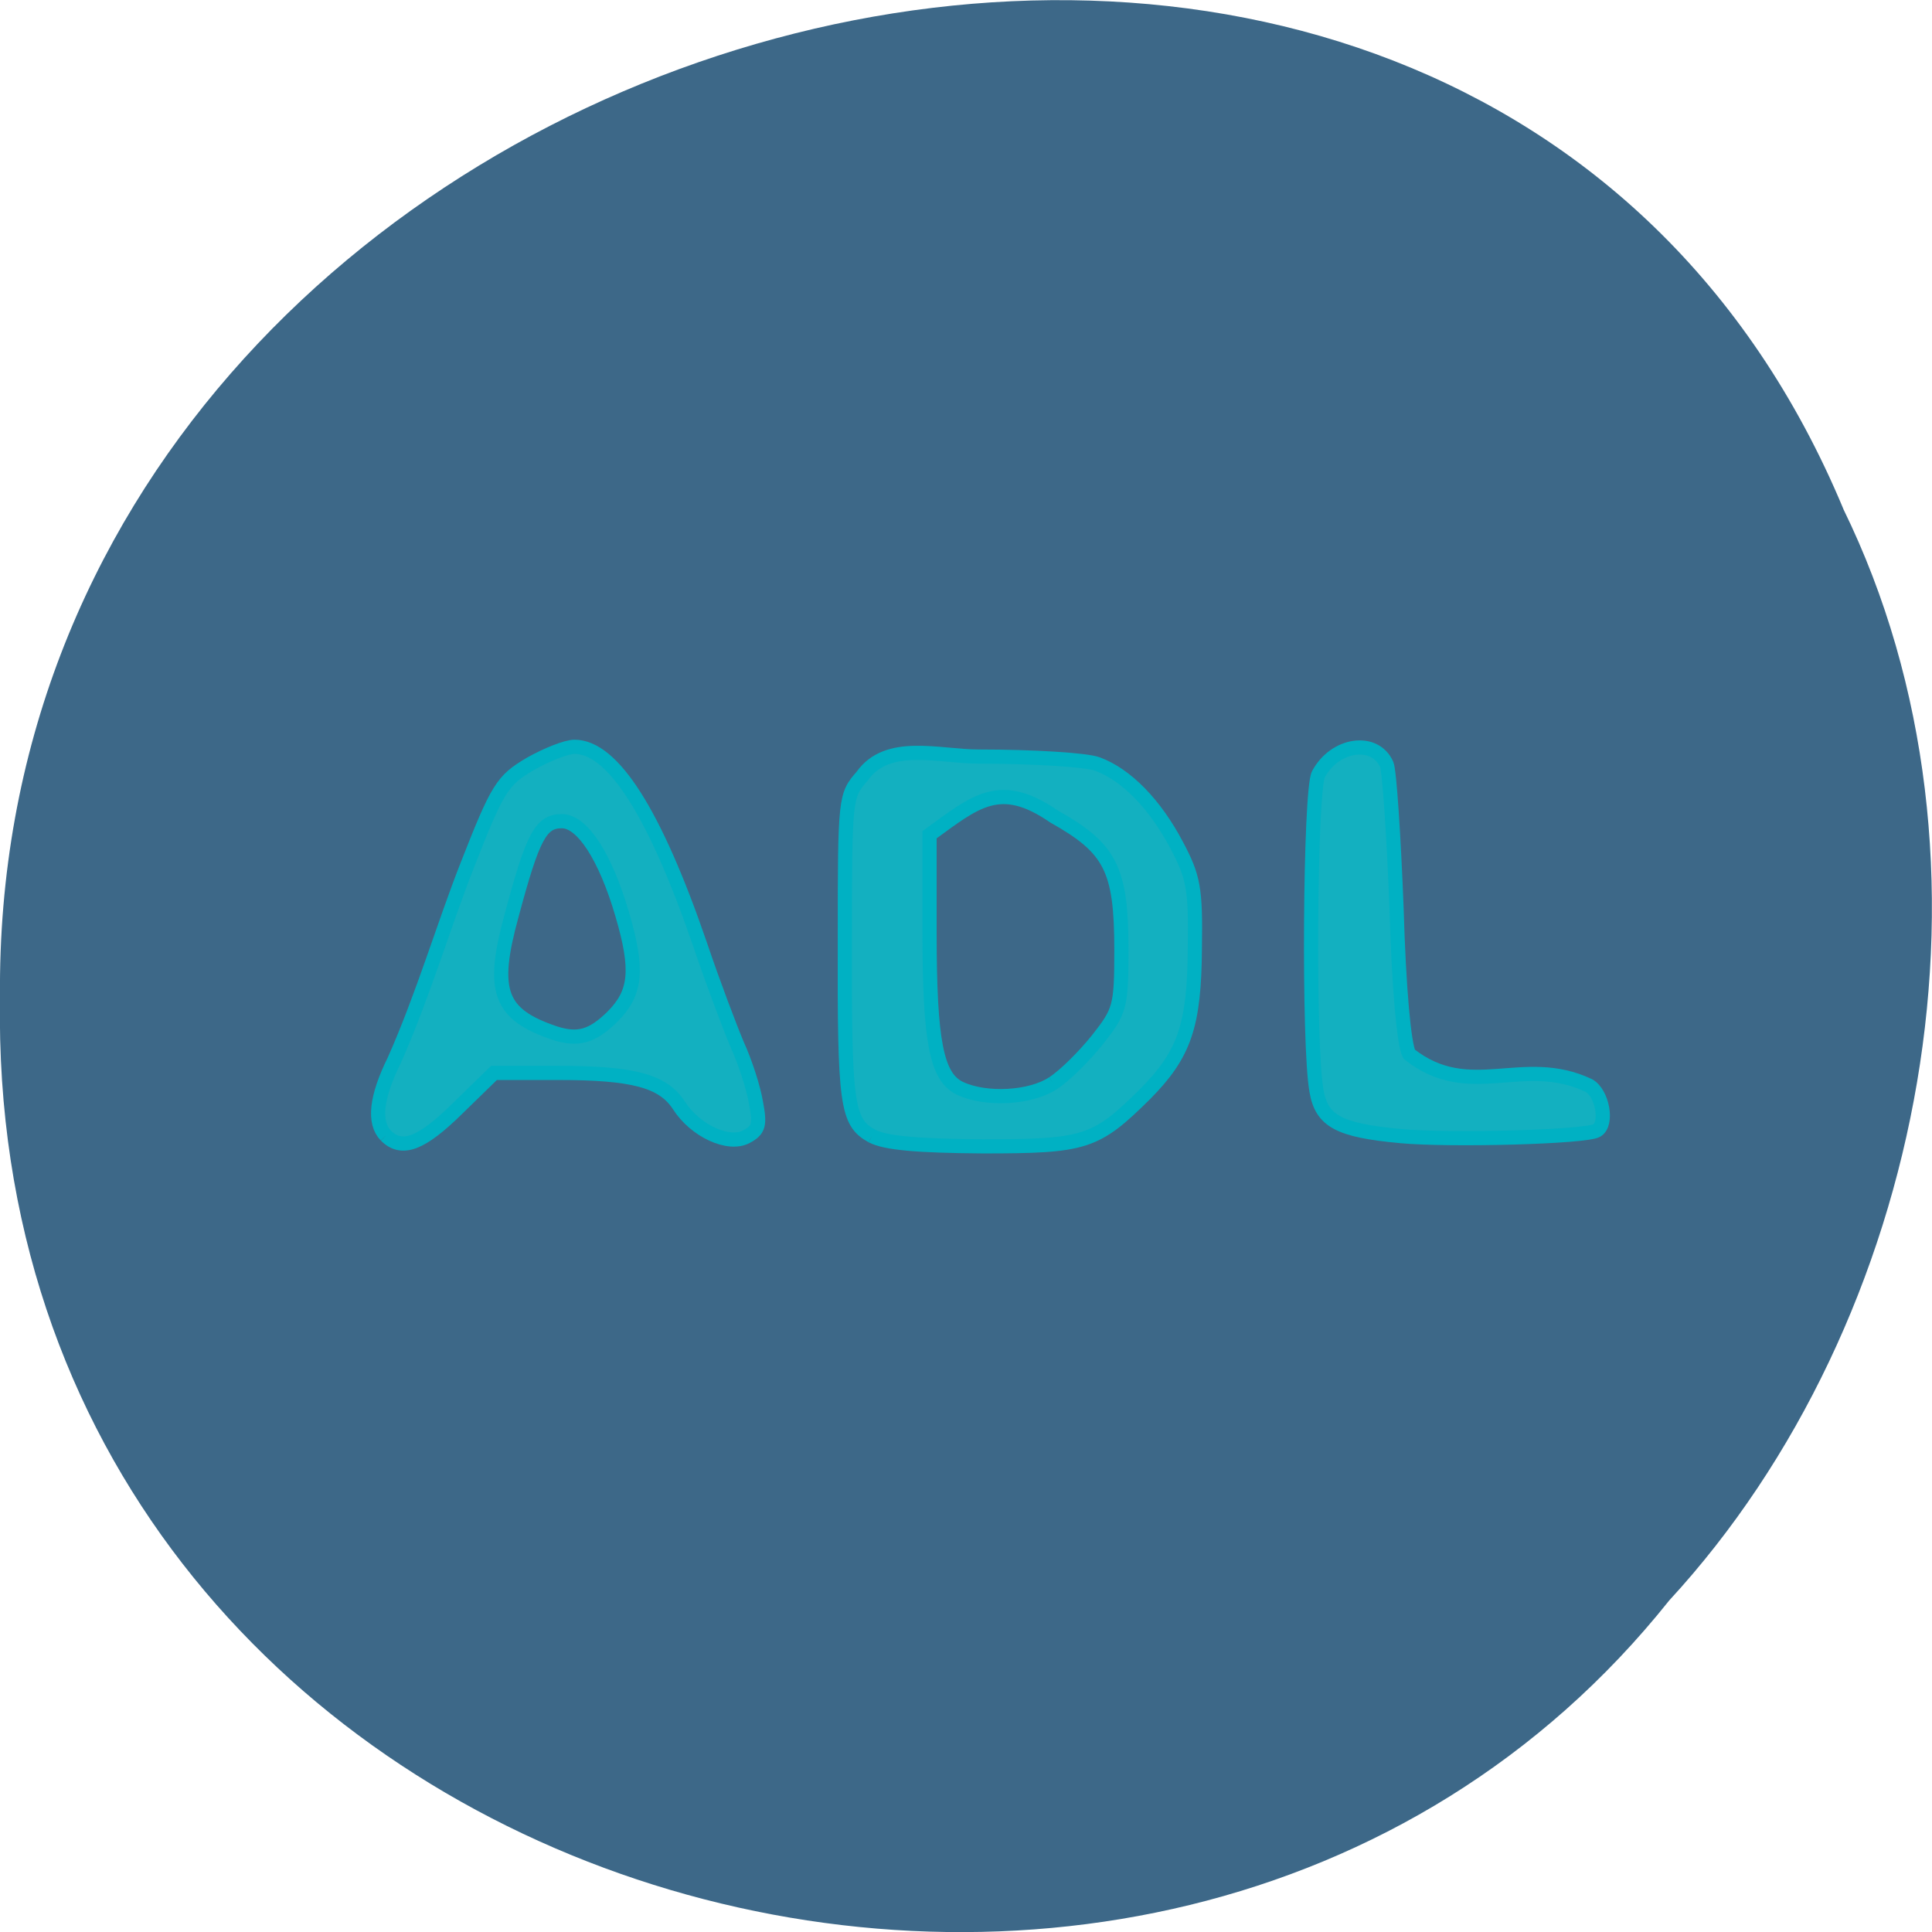 <svg xmlns="http://www.w3.org/2000/svg" viewBox="0 0 16 16"><path d="m 15.266 4.215 c -3.152 -7.555 -15.344 -4.184 -15.266 4.047 c -0.121 7.484 9.574 10.324 13.824 4.992 c 2.125 -2.305 2.867 -6.125 1.441 -9.04" fill="#3d6888"/><g fill="#13b0c0" stroke="#00b1c3" stroke-width="1.895" transform="matrix(0.062 0 0 0.062 0.312 0.022)"><path d="m 46.51 151.33 c -1.688 -1.75 -1.313 -5.125 1.125 -10.06 c 3.813 -8.563 6.625 -18.12 9.75 -26.06 c 4.063 -10.375 4.688 -11.313 8.375 -13.5 c 2.188 -1.25 4.875 -2.313 5.938 -2.313 c 5.125 0 10.75 8.813 16.813 26.5 c 1.688 5 3.938 10.937 4.938 13.312 c 1.063 2.313 2.188 5.813 2.5 7.75 c 0.563 2.938 0.375 3.625 -1.25 4.5 c -2.375 1.313 -6.875 -0.75 -9.06 -4.188 c -2.125 -3.25 -6.125 -4.313 -16.06 -4.313 h -8.625 l -4.875 4.75 c -4.813 4.75 -7.438 5.75 -9.563 3.625 m 30.25 -15.875 c 3.188 -3.188 3.5 -6.25 1.313 -13.687 c -2.25 -7.688 -5.313 -12.438 -8.06 -12.438 c -2.813 0 -3.875 2 -6.688 12.5 c -2.813 10.187 -1.688 13.312 5.75 15.812 c 3.125 1 5 0.438 7.688 -2.188"/><path d="m 111.44 151.39 c -3.375 -1.875 -3.688 -4.125 -3.625 -26.437 c 0 -18.813 0.063 -19.06 2.313 -21.625 c 3.375 -4.813 10.25 -2.625 15.563 -2.625 c 7.25 0 14.438 0.438 15.875 1 c 3.875 1.438 7.688 5.375 10.563 10.813 c 2.25 4.25 2.563 5.75 2.438 13.75 c -0.063 10.375 -1.375 14.187 -6.625 19.5 c -6.625 6.563 -8 7 -21.688 7 c -8.813 -0.063 -13 -0.438 -14.813 -1.375 m 24.19 -7.06 c 1.563 -1 4.188 -3.625 5.938 -5.813 c 3 -3.813 3.188 -4.375 3.188 -12 c 0 -10.813 -1.438 -13.563 -9 -17.813 c -7.25 -5 -10.5 -2 -16.625 2.438 v 13 c 0 14.687 0.938 19.375 4.063 20.875 c 3.438 1.625 9.438 1.313 12.438 -0.688"/><path d="m 182.01 151.39 c -8.188 -0.75 -10.5 -2 -11.188 -6 c -1.125 -6 -0.875 -40.19 0.25 -42.31 c 2.188 -4.125 7.563 -4.875 9.125 -1.313 c 0.375 0.938 0.938 9.563 1.313 19.19 c 0.313 10.812 1 18.25 1.688 19.5 c 8.06 6.375 15.188 0 24 4.188 c 1.813 1 2.563 5.125 1.063 6 c -1.375 0.875 -19.5 1.375 -26.25 0.75"/></g></svg>